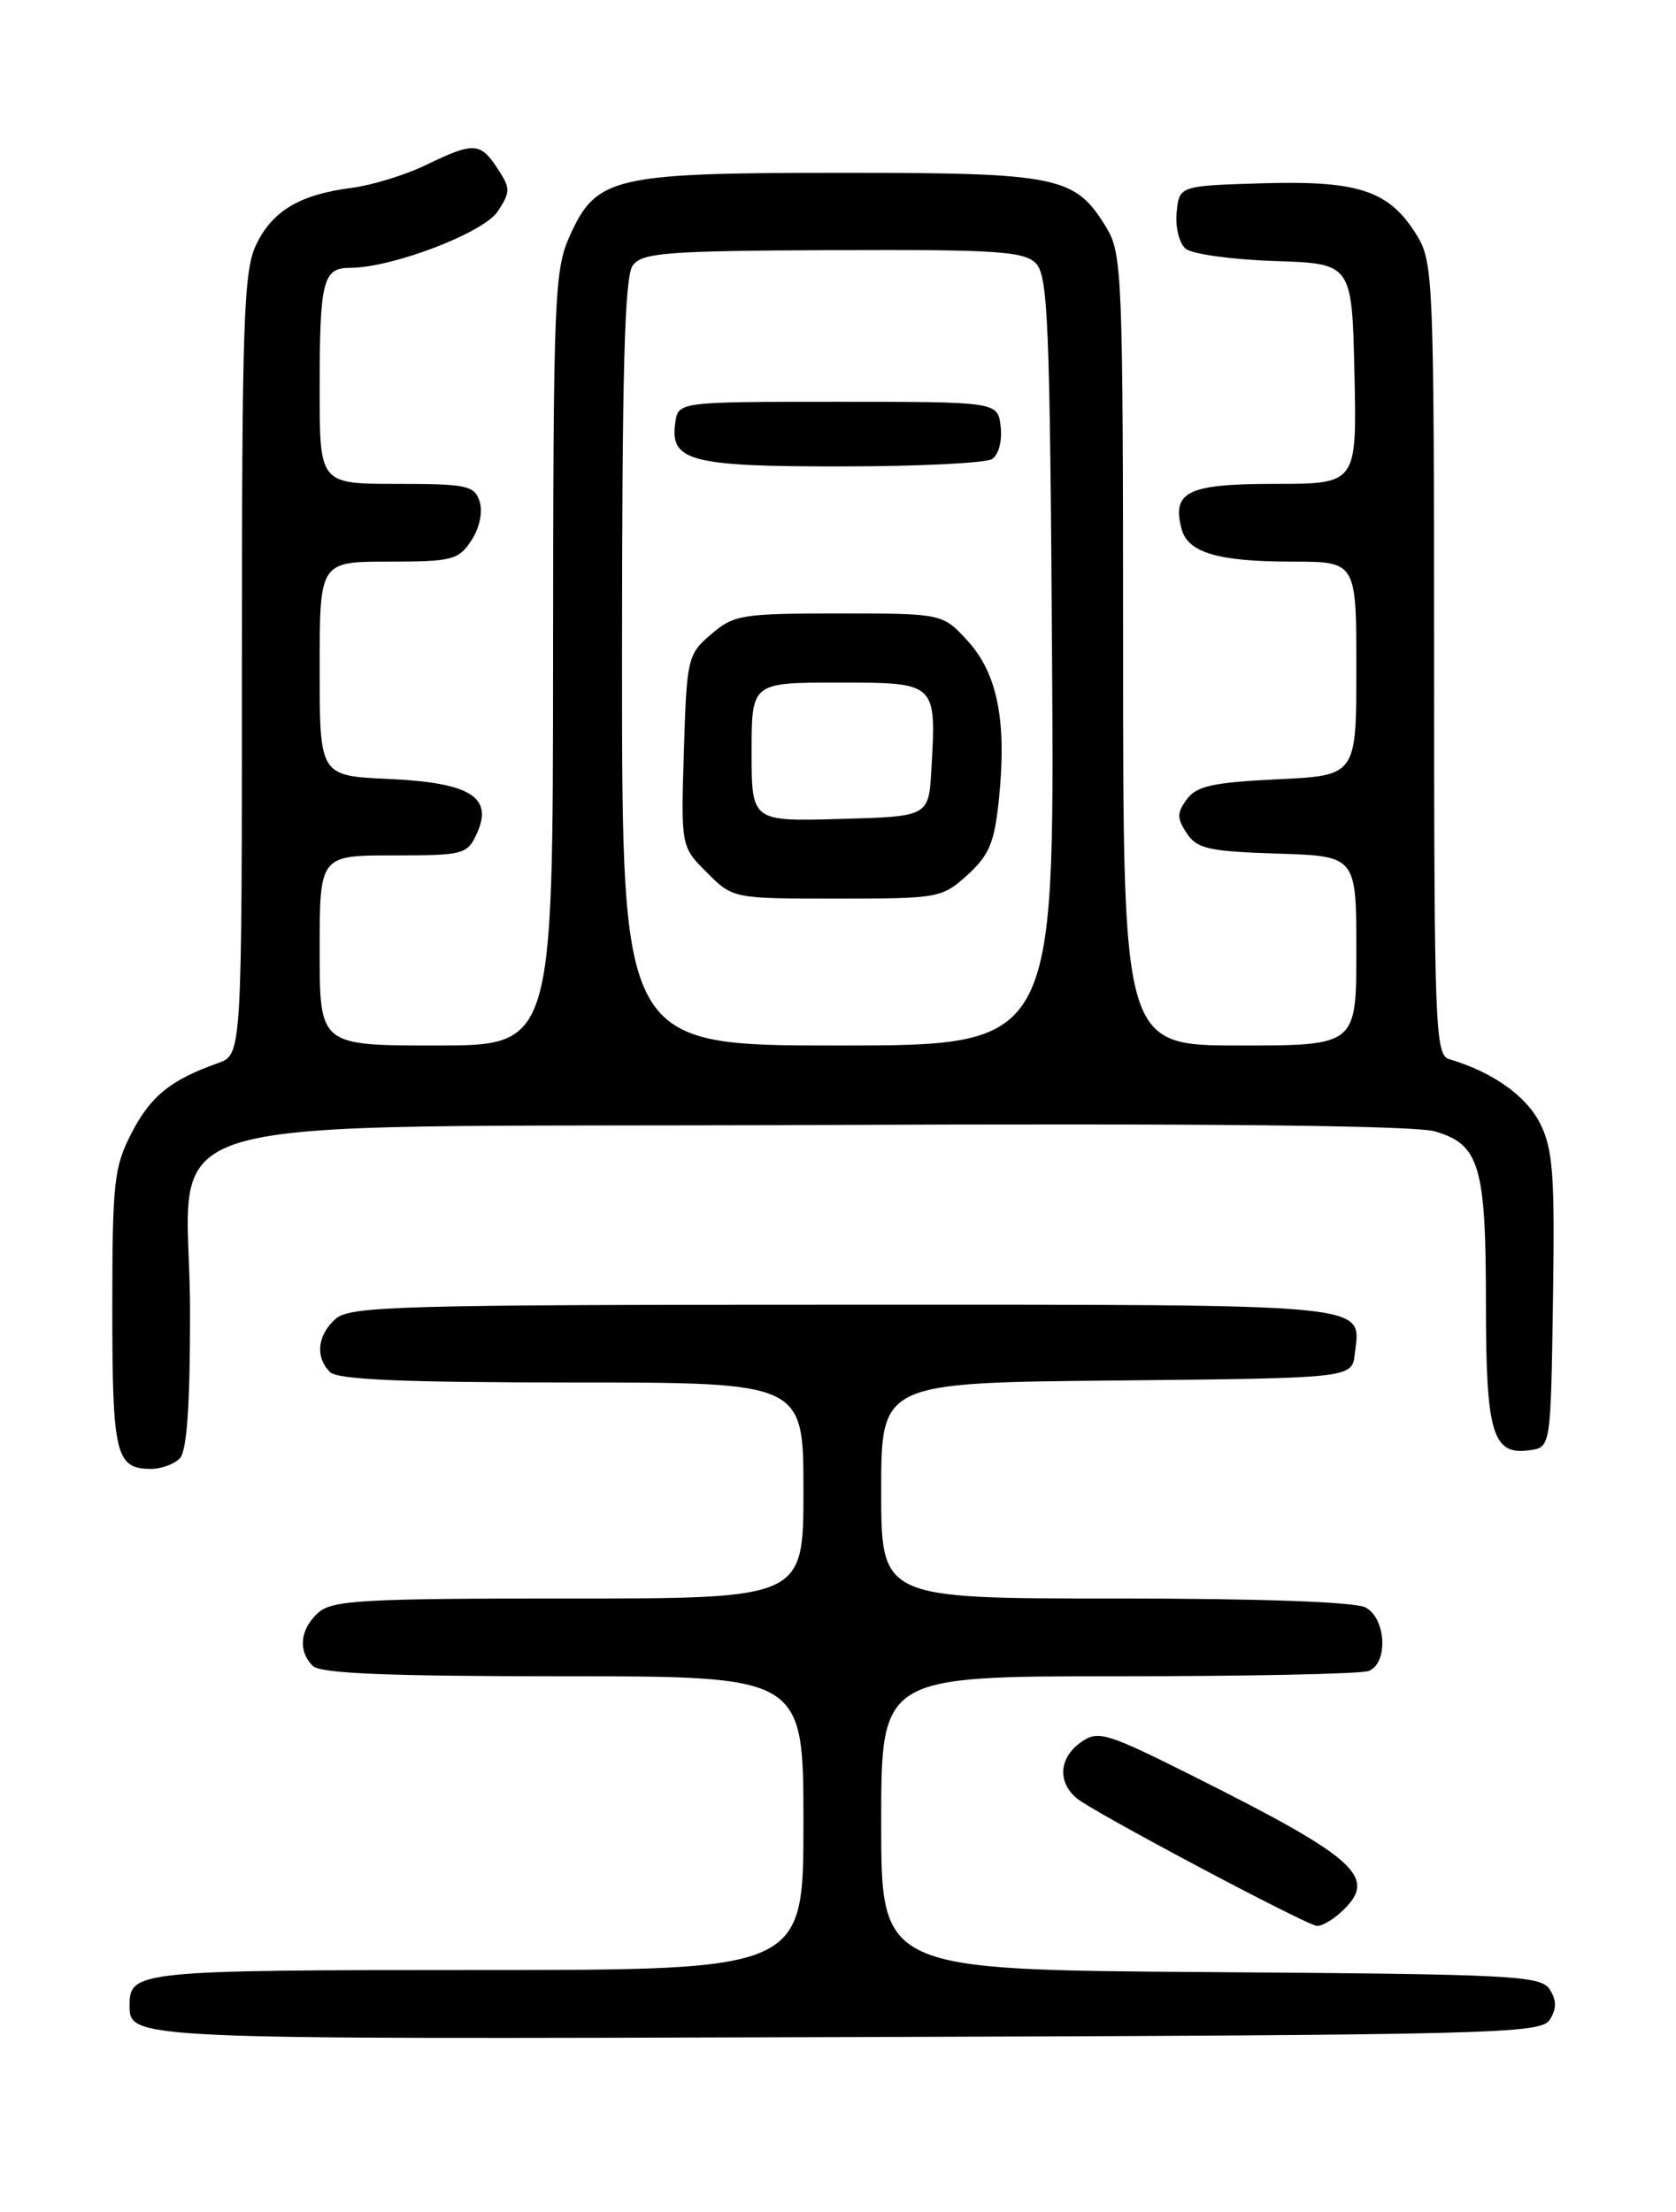 <?xml version="1.0" encoding="UTF-8" standalone="no"?>
<!DOCTYPE svg PUBLIC "-//W3C//DTD SVG 1.1//EN" "http://www.w3.org/Graphics/SVG/1.1/DTD/svg11.dtd" >
<svg xmlns="http://www.w3.org/2000/svg" xmlns:xlink="http://www.w3.org/1999/xlink" version="1.1" viewBox="0 0 194 256">
 <g >
 <path fill="currentColor"
d=" M 179.39 233.75 C 180.19 232.47 180.19 231.53 179.39 230.25 C 178.37 228.64 175.21 228.48 140.14 228.24 C 102.00 227.98 102.00 227.98 102.00 210.99 C 102.00 194.00 102.00 194.00 129.42 194.00 C 144.50 194.00 157.55 193.73 158.42 193.39 C 160.71 192.51 160.46 187.32 158.07 186.04 C 156.87 185.39 145.81 185.00 129.07 185.00 C 102.00 185.00 102.00 185.00 102.00 172.52 C 102.00 160.03 102.00 160.03 129.25 159.77 C 156.50 159.50 156.50 159.50 156.82 156.69 C 157.50 150.76 159.96 151.00 97.71 151.00 C 46.03 151.00 40.49 151.16 38.83 152.65 C 36.72 154.56 36.47 157.07 38.20 158.80 C 39.07 159.67 46.69 160.00 66.20 160.00 C 93.00 160.00 93.00 160.00 93.00 172.50 C 93.00 185.00 93.00 185.00 65.83 185.00 C 41.95 185.00 38.44 185.20 36.83 186.65 C 34.72 188.56 34.47 191.07 36.20 192.80 C 37.08 193.68 44.91 194.00 65.20 194.00 C 93.00 194.00 93.00 194.00 93.00 211.00 C 93.00 228.00 93.00 228.00 55.20 228.00 C 16.21 228.00 15.00 228.12 15.00 232.00 C 15.00 236.05 14.27 236.02 97.85 235.76 C 173.20 235.52 178.35 235.39 179.39 233.75 Z  M 155.17 221.35 C 159.61 217.33 157.31 215.19 138.30 205.65 C 128.06 200.52 127.12 200.23 125.14 201.62 C 122.59 203.40 122.37 206.23 124.64 208.13 C 126.50 209.69 151.02 222.71 152.42 222.89 C 152.93 222.95 154.17 222.26 155.17 221.35 Z  M 20.80 168.80 C 21.63 167.97 22.00 162.77 22.00 151.86 C 22.00 127.97 13.32 130.56 94.66 130.20 C 139.62 130.00 163.71 130.25 166.09 130.94 C 171.26 132.44 172.00 134.93 172.00 150.86 C 172.00 165.93 172.75 168.45 177.06 167.84 C 179.50 167.50 179.50 167.50 179.76 150.50 C 179.98 135.92 179.77 133.00 178.26 130.00 C 176.66 126.82 172.75 124.06 167.75 122.58 C 166.12 122.10 166.00 119.02 166.00 76.28 C 165.99 32.64 165.90 30.35 164.04 27.30 C 160.86 22.08 157.36 20.89 146.23 21.21 C 136.50 21.50 136.50 21.50 136.20 24.59 C 136.03 26.30 136.50 28.17 137.25 28.79 C 138.00 29.41 142.63 30.05 147.55 30.21 C 156.50 30.50 156.50 30.50 156.78 43.25 C 157.06 56.00 157.06 56.00 147.58 56.00 C 137.47 56.00 135.63 56.89 136.77 61.22 C 137.48 63.96 141.01 65.00 149.57 65.00 C 157.00 65.00 157.00 65.00 157.00 77.38 C 157.00 89.76 157.00 89.76 147.87 90.19 C 140.42 90.55 138.49 90.97 137.38 92.50 C 136.22 94.09 136.22 94.69 137.37 96.44 C 138.56 98.23 139.94 98.54 147.87 98.79 C 157.00 99.08 157.00 99.08 157.00 110.04 C 157.00 121.00 157.00 121.00 143.50 121.00 C 130.00 121.00 130.00 121.00 130.00 75.25 C 129.99 31.64 129.90 29.35 128.04 26.30 C 124.44 20.39 122.55 20.00 97.52 20.00 C 71.05 20.00 69.06 20.46 65.99 27.21 C 64.16 31.25 64.04 34.08 64.02 76.25 C 64.00 121.00 64.00 121.00 50.50 121.00 C 37.00 121.00 37.00 121.00 37.00 110.00 C 37.00 99.00 37.00 99.00 45.52 99.00 C 53.67 99.00 54.09 98.89 55.20 96.46 C 57.12 92.24 54.44 90.58 44.97 90.15 C 37.00 89.79 37.00 89.79 37.00 77.39 C 37.00 65.00 37.00 65.00 44.98 65.00 C 52.34 65.00 53.08 64.81 54.56 62.55 C 55.51 61.11 55.90 59.26 55.52 58.05 C 54.92 56.19 54.06 56.00 45.93 56.00 C 37.00 56.00 37.00 56.00 37.00 45.08 C 37.00 32.50 37.37 31.00 40.50 31.00 C 45.38 31.00 55.99 26.95 57.62 24.46 C 59.10 22.20 59.10 21.80 57.59 19.50 C 55.60 16.46 54.82 16.42 49.30 19.10 C 46.92 20.25 43.06 21.44 40.73 21.74 C 34.69 22.51 31.51 24.41 29.63 28.36 C 28.20 31.39 28.00 37.23 28.00 76.93 C 28.00 122.05 28.00 122.05 25.25 123.03 C 19.76 124.98 17.46 126.83 15.25 131.09 C 13.19 135.06 13.00 136.78 13.00 151.51 C 13.00 168.39 13.39 170.00 17.50 170.00 C 18.65 170.00 20.14 169.46 20.80 168.80 Z  M 72.00 76.69 C 72.00 42.80 72.29 31.99 73.25 30.71 C 74.35 29.24 77.17 29.03 96.39 28.95 C 115.25 28.87 118.51 29.08 119.89 30.46 C 121.31 31.88 121.53 37.25 121.78 76.53 C 122.06 121.00 122.06 121.00 97.03 121.00 C 72.00 121.00 72.00 121.00 72.00 76.69 Z  M 112.00 101.25 C 114.53 98.94 115.12 97.51 115.64 92.36 C 116.54 83.43 115.45 77.94 112.02 74.19 C 109.11 71.00 109.11 71.00 97.11 71.00 C 85.87 71.00 84.93 71.15 82.31 73.41 C 79.59 75.74 79.49 76.19 79.16 86.90 C 78.82 97.98 78.82 97.98 81.83 100.99 C 84.85 104.00 84.85 104.00 96.91 104.00 C 108.66 104.00 109.04 103.93 112.00 101.25 Z  M 114.83 53.13 C 115.59 52.65 116.02 51.03 115.83 49.39 C 115.50 46.50 115.50 46.50 97.00 46.50 C 78.50 46.50 78.50 46.50 78.16 48.94 C 77.53 53.37 79.93 54.00 97.44 53.98 C 106.27 53.98 114.10 53.59 114.83 53.13 Z  M 87.00 87.03 C 87.00 79.00 87.00 79.00 96.98 79.00 C 108.45 79.00 108.38 78.94 107.81 89.05 C 107.50 94.50 107.50 94.50 97.25 94.78 C 87.00 95.07 87.00 95.07 87.00 87.03 Z "/>
</g>
</svg>
